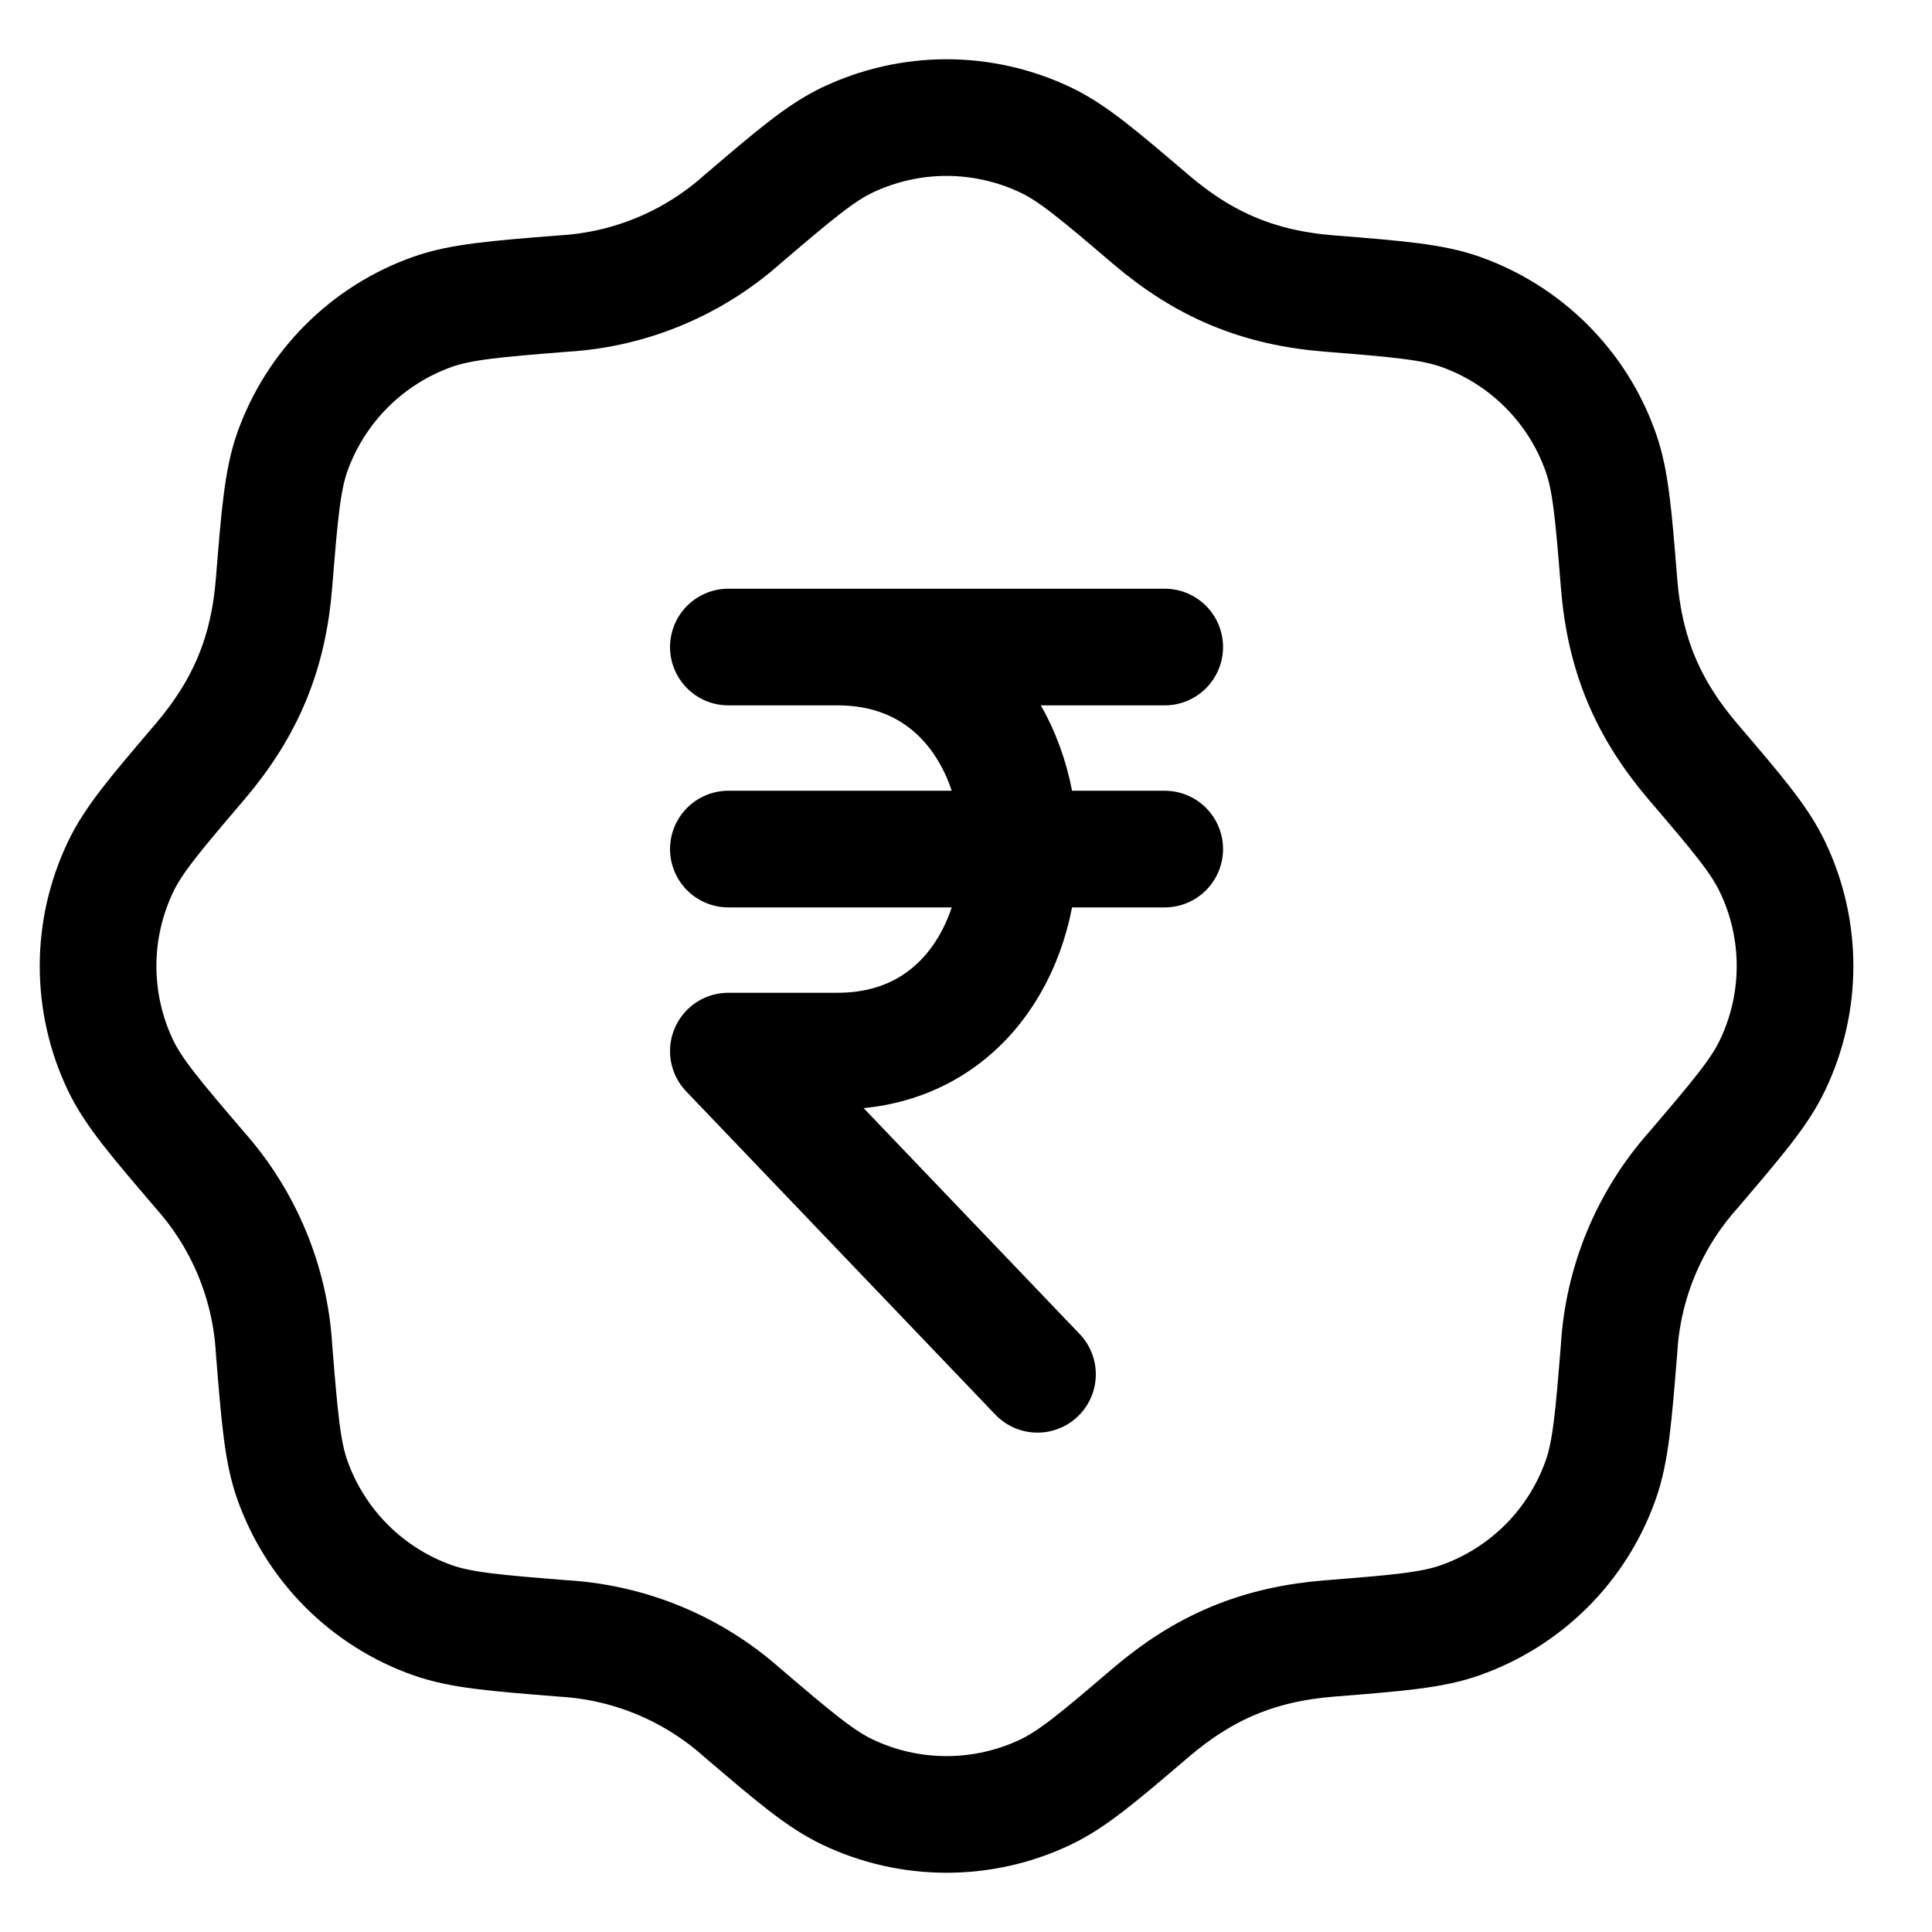 <svg width="21" height="21" viewBox="0 0 21 21" fill="none" xmlns="http://www.w3.org/2000/svg">
<path d="M7.917 7.033H12.66M7.917 9.229H12.66M11.277 14.938L7.917 11.425H9.103C11.738 11.425 11.738 7.033 9.103 7.033M8.068 2.385C8.632 1.904 8.915 1.663 9.21 1.522C9.547 1.362 9.915 1.278 10.288 1.278C10.662 1.278 11.03 1.362 11.367 1.522C11.662 1.663 11.945 1.904 12.509 2.385C13.09 2.88 13.68 3.13 14.457 3.191C15.196 3.25 15.566 3.281 15.874 3.389C16.587 3.642 17.148 4.202 17.399 4.915C17.508 5.223 17.538 5.593 17.598 6.333C17.659 7.109 17.908 7.699 18.403 8.28C18.885 8.844 19.126 9.127 19.266 9.422C19.593 10.104 19.593 10.897 19.266 11.579C19.126 11.874 18.885 12.156 18.404 12.72C17.923 13.26 17.639 13.947 17.598 14.669C17.538 15.408 17.508 15.778 17.399 16.086C17.275 16.438 17.073 16.758 16.809 17.022C16.545 17.285 16.225 17.487 15.873 17.611C15.566 17.72 15.196 17.75 14.456 17.809C13.679 17.871 13.09 18.12 12.509 18.615C11.945 19.097 11.662 19.337 11.367 19.478C11.03 19.639 10.662 19.722 10.288 19.722C9.915 19.722 9.547 19.639 9.21 19.478C8.915 19.337 8.632 19.097 8.068 18.616C7.528 18.135 6.842 17.851 6.12 17.809C5.381 17.75 5.011 17.72 4.702 17.611C4.351 17.487 4.031 17.285 3.767 17.021C3.503 16.757 3.302 16.437 3.177 16.085C3.069 15.778 3.039 15.408 2.979 14.668C2.938 13.947 2.654 13.26 2.174 12.72C1.692 12.156 1.451 11.874 1.31 11.579C1.149 11.242 1.066 10.873 1.066 10.5C1.066 10.127 1.15 9.759 1.311 9.422C1.451 9.127 1.692 8.844 2.173 8.28C2.677 7.687 2.919 7.093 2.979 6.332C3.039 5.593 3.069 5.223 3.177 4.914C3.302 4.563 3.504 4.243 3.768 3.979C4.032 3.715 4.351 3.514 4.703 3.389C5.011 3.281 5.381 3.25 6.121 3.191C6.842 3.15 7.529 2.865 8.068 2.385Z" stroke="currentColor" stroke-width="1.268" stroke-linecap="round" stroke-linejoin="round"/>
</svg>
